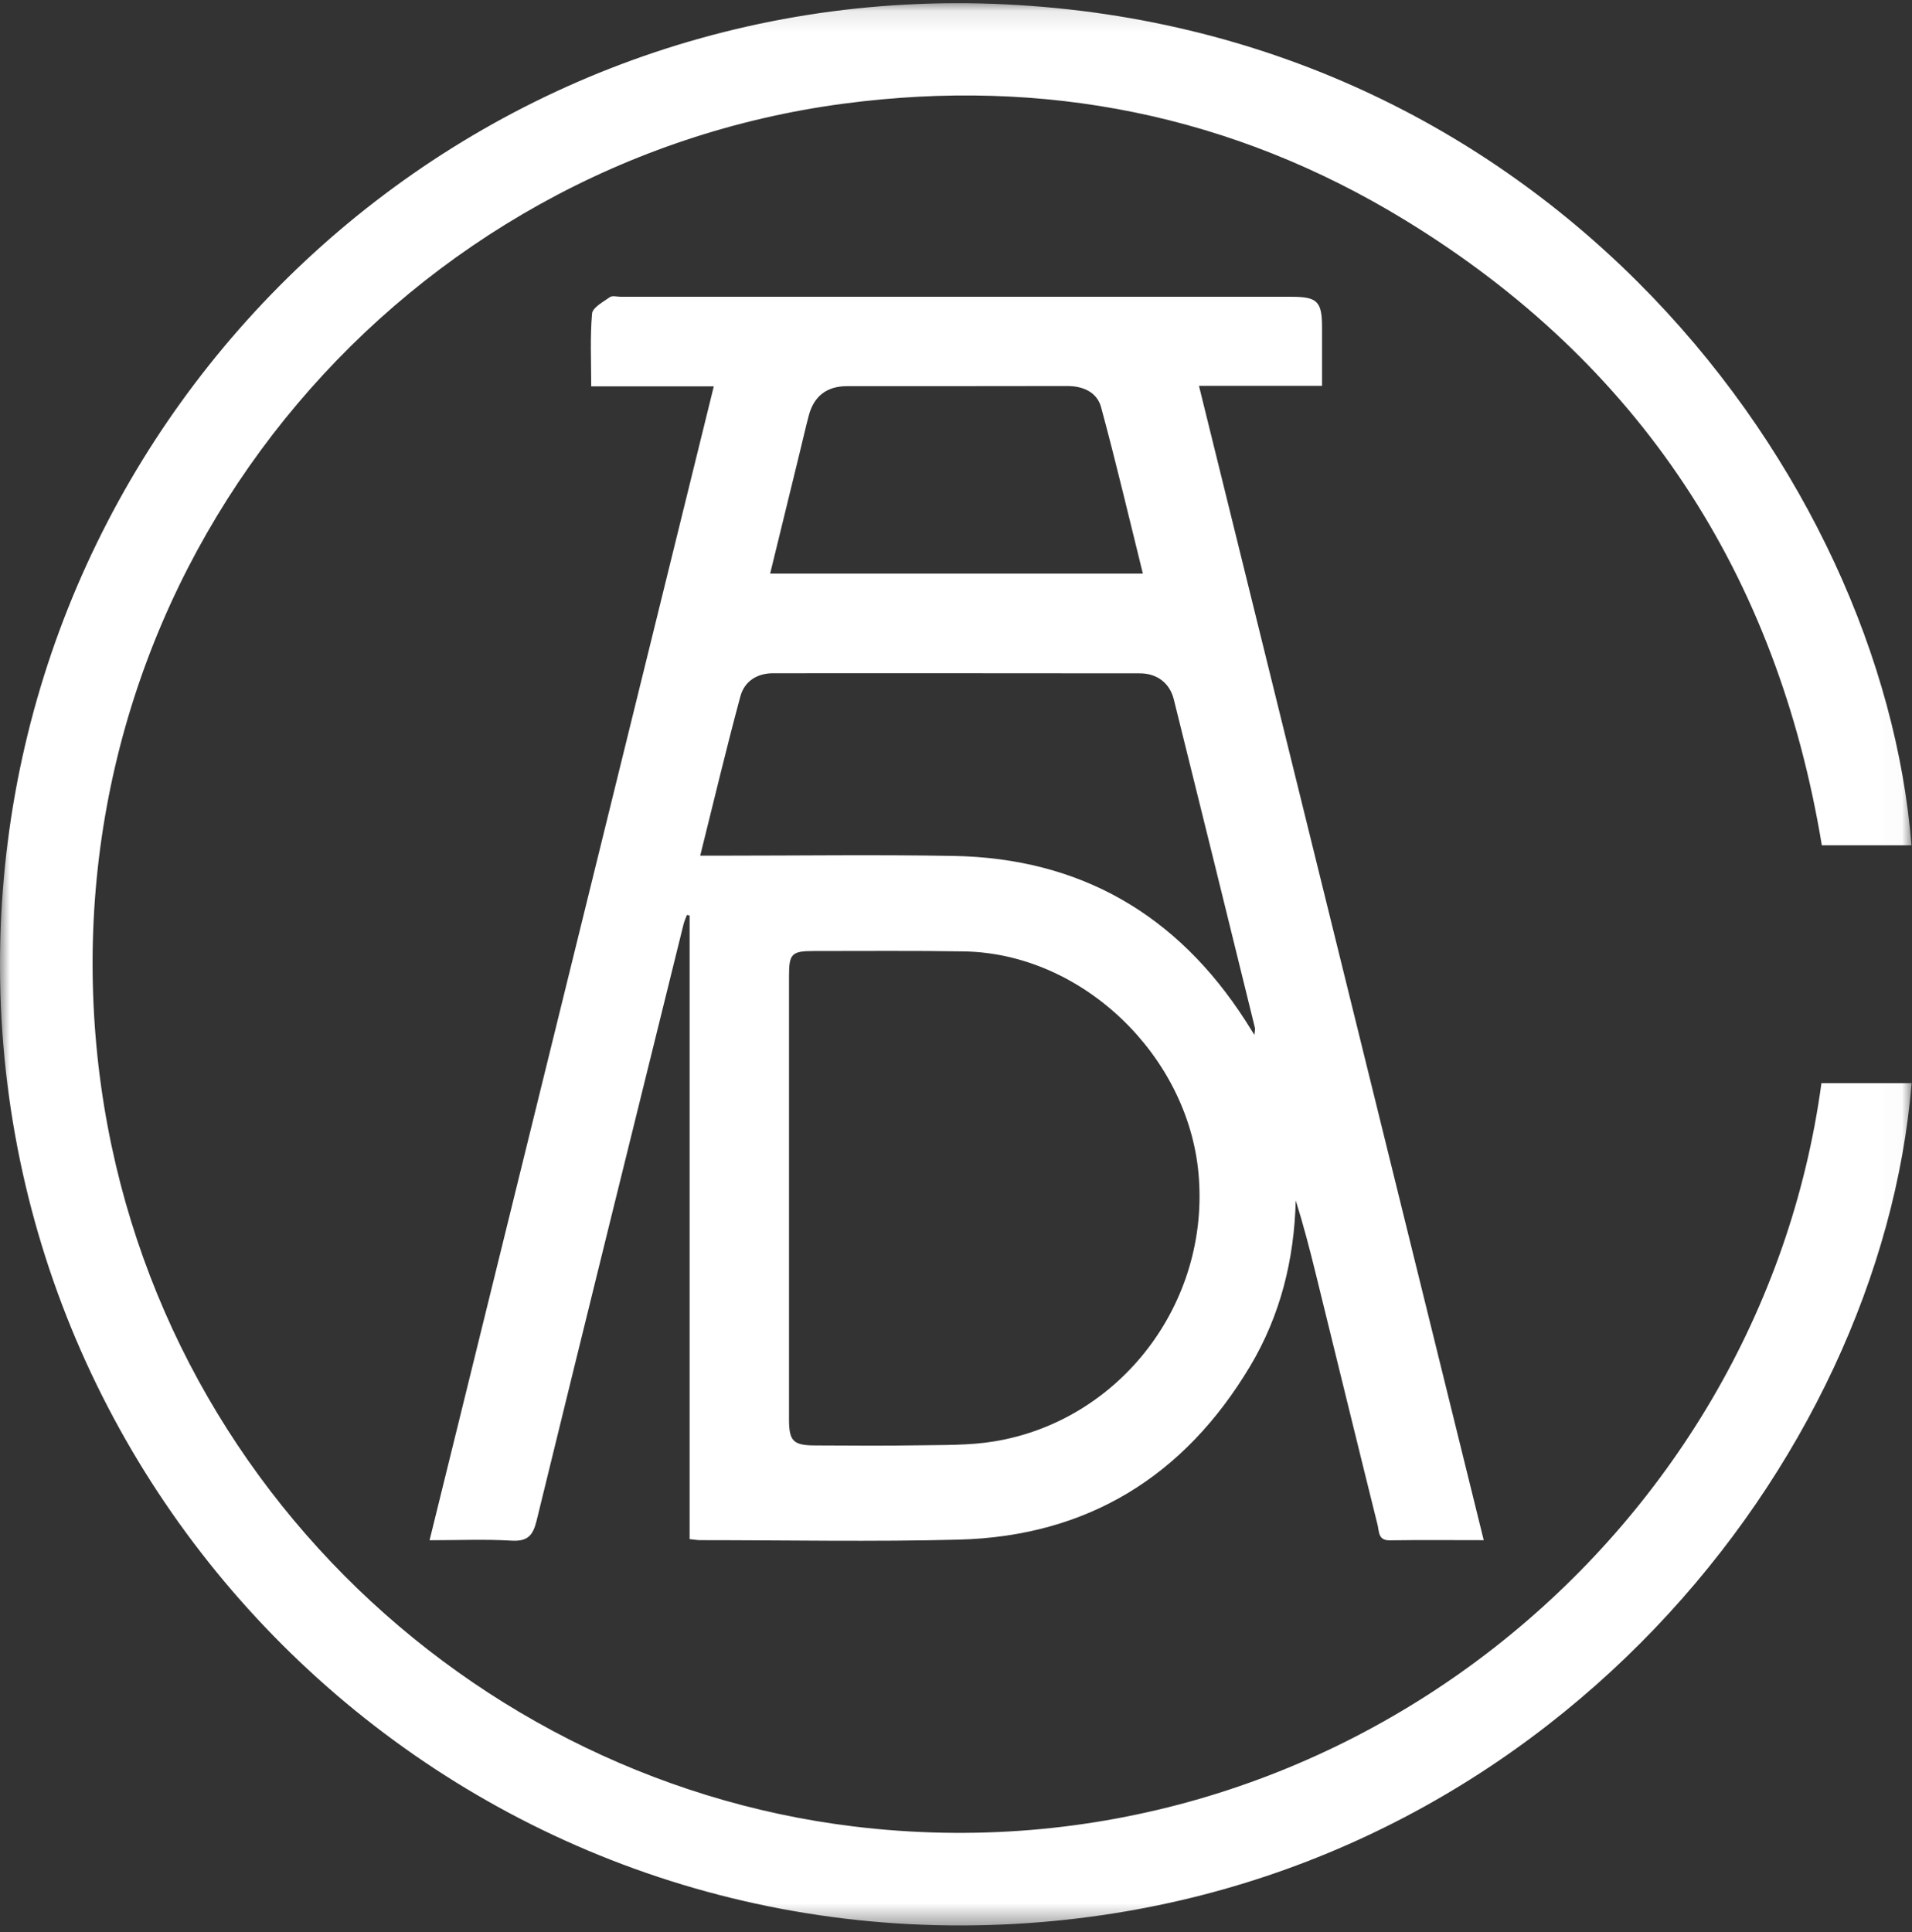 <?xml version="1.0" encoding="UTF-8"?>
<svg width="95px" height="96px" viewBox="0 0 95 96" version="1.1" xmlns="http://www.w3.org/2000/svg" xmlns:xlink="http://www.w3.org/1999/xlink">
    <rect x="0" y="0" width="95" height="96" fill="#333333" stroke="none"/>
    <!-- Generator: Sketch 61.2 (89653) - https://sketch.com -->
    <title>Group 6</title>
    <desc>Created with Sketch.</desc>
    <defs>
        <polygon id="path-1" points="2.98250893e-05 0.106 94.981 0.106 94.981 95.61 2.98250893e-05 95.61"></polygon>
    </defs>
    <g id="Welcome" stroke="none" stroke-width="1" fill="none" fill-rule="evenodd">
        <g id="About" transform="translate(-1033, -5844)">
            <g id="Group-6" transform="translate(1033, 5844)">
                <path d="M56.784,28.497 C56.086,25.681 55.445,22.943 54.709,20.231 C54.508,19.489 53.823,19.177 53.021,19.179 C49.375,19.19 45.729,19.181 42.082,19.186 C41.08,19.187 40.44,19.682 40.187,20.64 C40.025,21.25 39.886,21.867 39.736,22.48 C39.25,24.468 38.764,26.456 38.266,28.497 L56.784,28.497 Z M34.791,42.512 C35.218,42.512 35.505,42.512 35.793,42.512 C39.65,42.512 43.508,42.458 47.364,42.525 C53.651,42.633 58.47,45.42 61.869,50.691 C62.007,50.904 62.14,51.12 62.327,51.418 C62.343,51.223 62.37,51.14 62.353,51.068 C61.014,45.627 59.676,40.185 58.322,34.747 C58.12,33.935 57.488,33.456 56.643,33.454 C50.567,33.445 44.49,33.449 38.414,33.449 C37.603,33.449 36.986,33.858 36.787,34.596 C36.088,37.183 35.469,39.793 34.791,42.512 L34.791,42.512 Z M39.203,59.505 C39.203,63.18 39.202,66.855 39.203,70.53 C39.204,71.601 39.417,71.812 40.508,71.815 C42.2,71.82 43.893,71.839 45.585,71.809 C46.85,71.787 48.135,71.819 49.377,71.617 C55.638,70.598 60.137,64.764 59.549,58.297 C59.016,52.443 53.789,47.369 47.897,47.269 C45.412,47.227 42.926,47.252 40.441,47.25 C39.338,47.249 39.204,47.382 39.203,48.48 C39.201,52.155 39.203,55.83 39.203,59.505 L39.203,59.505 Z M73.721,76.521 C72.051,76.521 70.549,76.506 69.047,76.529 C68.467,76.537 68.526,76.08 68.448,75.767 C67.412,71.602 66.396,67.432 65.37,63.264 C65.072,62.052 64.758,60.843 64.38,59.642 C64.307,62.59 63.614,65.36 62.117,67.871 C58.855,73.337 54.041,76.327 47.639,76.494 C43.359,76.606 39.074,76.52 34.79,76.52 C34.638,76.52 34.487,76.491 34.264,76.468 L34.264,45.483 C34.219,45.475 34.173,45.467 34.128,45.46 C34.07,45.619 33.998,45.774 33.958,45.938 C31.519,55.805 29.075,65.672 26.663,75.546 C26.482,76.285 26.22,76.592 25.415,76.544 C24.105,76.467 22.786,76.524 21.344,76.524 C26.063,57.364 30.752,38.329 35.466,19.194 L29.375,19.194 C29.375,17.935 29.314,16.75 29.417,15.58 C29.444,15.279 29.969,14.998 30.304,14.763 C30.428,14.676 30.664,14.745 30.849,14.745 C41.954,14.745 53.059,14.745 64.163,14.745 C65.454,14.745 65.685,14.975 65.687,16.257 C65.689,17.202 65.687,18.146 65.687,19.169 L59.572,19.169 C64.294,38.308 68.99,57.343 73.721,76.521 L73.721,76.521 Z" id="Fill-1" fill="#FFFFFF"></path>
                <g id="Group-5" transform="translate(0, 0.053)">
                    <mask id="mask-2" fill="white">
                        <use xlink:href="#path-1"></use>
                    </mask>
                    <g id="Clip-4"></g>
                    <path d="M94.974,41.945 L90.52,41.945 C88.291,28.48 81.474,18.006 69.8,10.876 C61.233,5.644 51.871,3.779 41.912,5.098 C20.305,7.961 3.579,27.072 4.649,49.884 C5.673,71.704 22.531,88.265 42.395,90.688 C66.338,93.609 87.445,76.323 90.5,53.763 L94.981,53.763 C93.441,72.549 76.878,93.332 51.807,95.437 C23.161,97.843 -0.685,74.848 0.015,46.66 C0.674,20.124 22.955,-1.169 49.993,0.165 C77.134,1.505 93.527,23.701 94.974,41.945" id="Fill-3" fill="#FFFFFF" mask="url(#mask-2)"></path>
                </g>
            </g>
        </g>
    </g>
</svg>